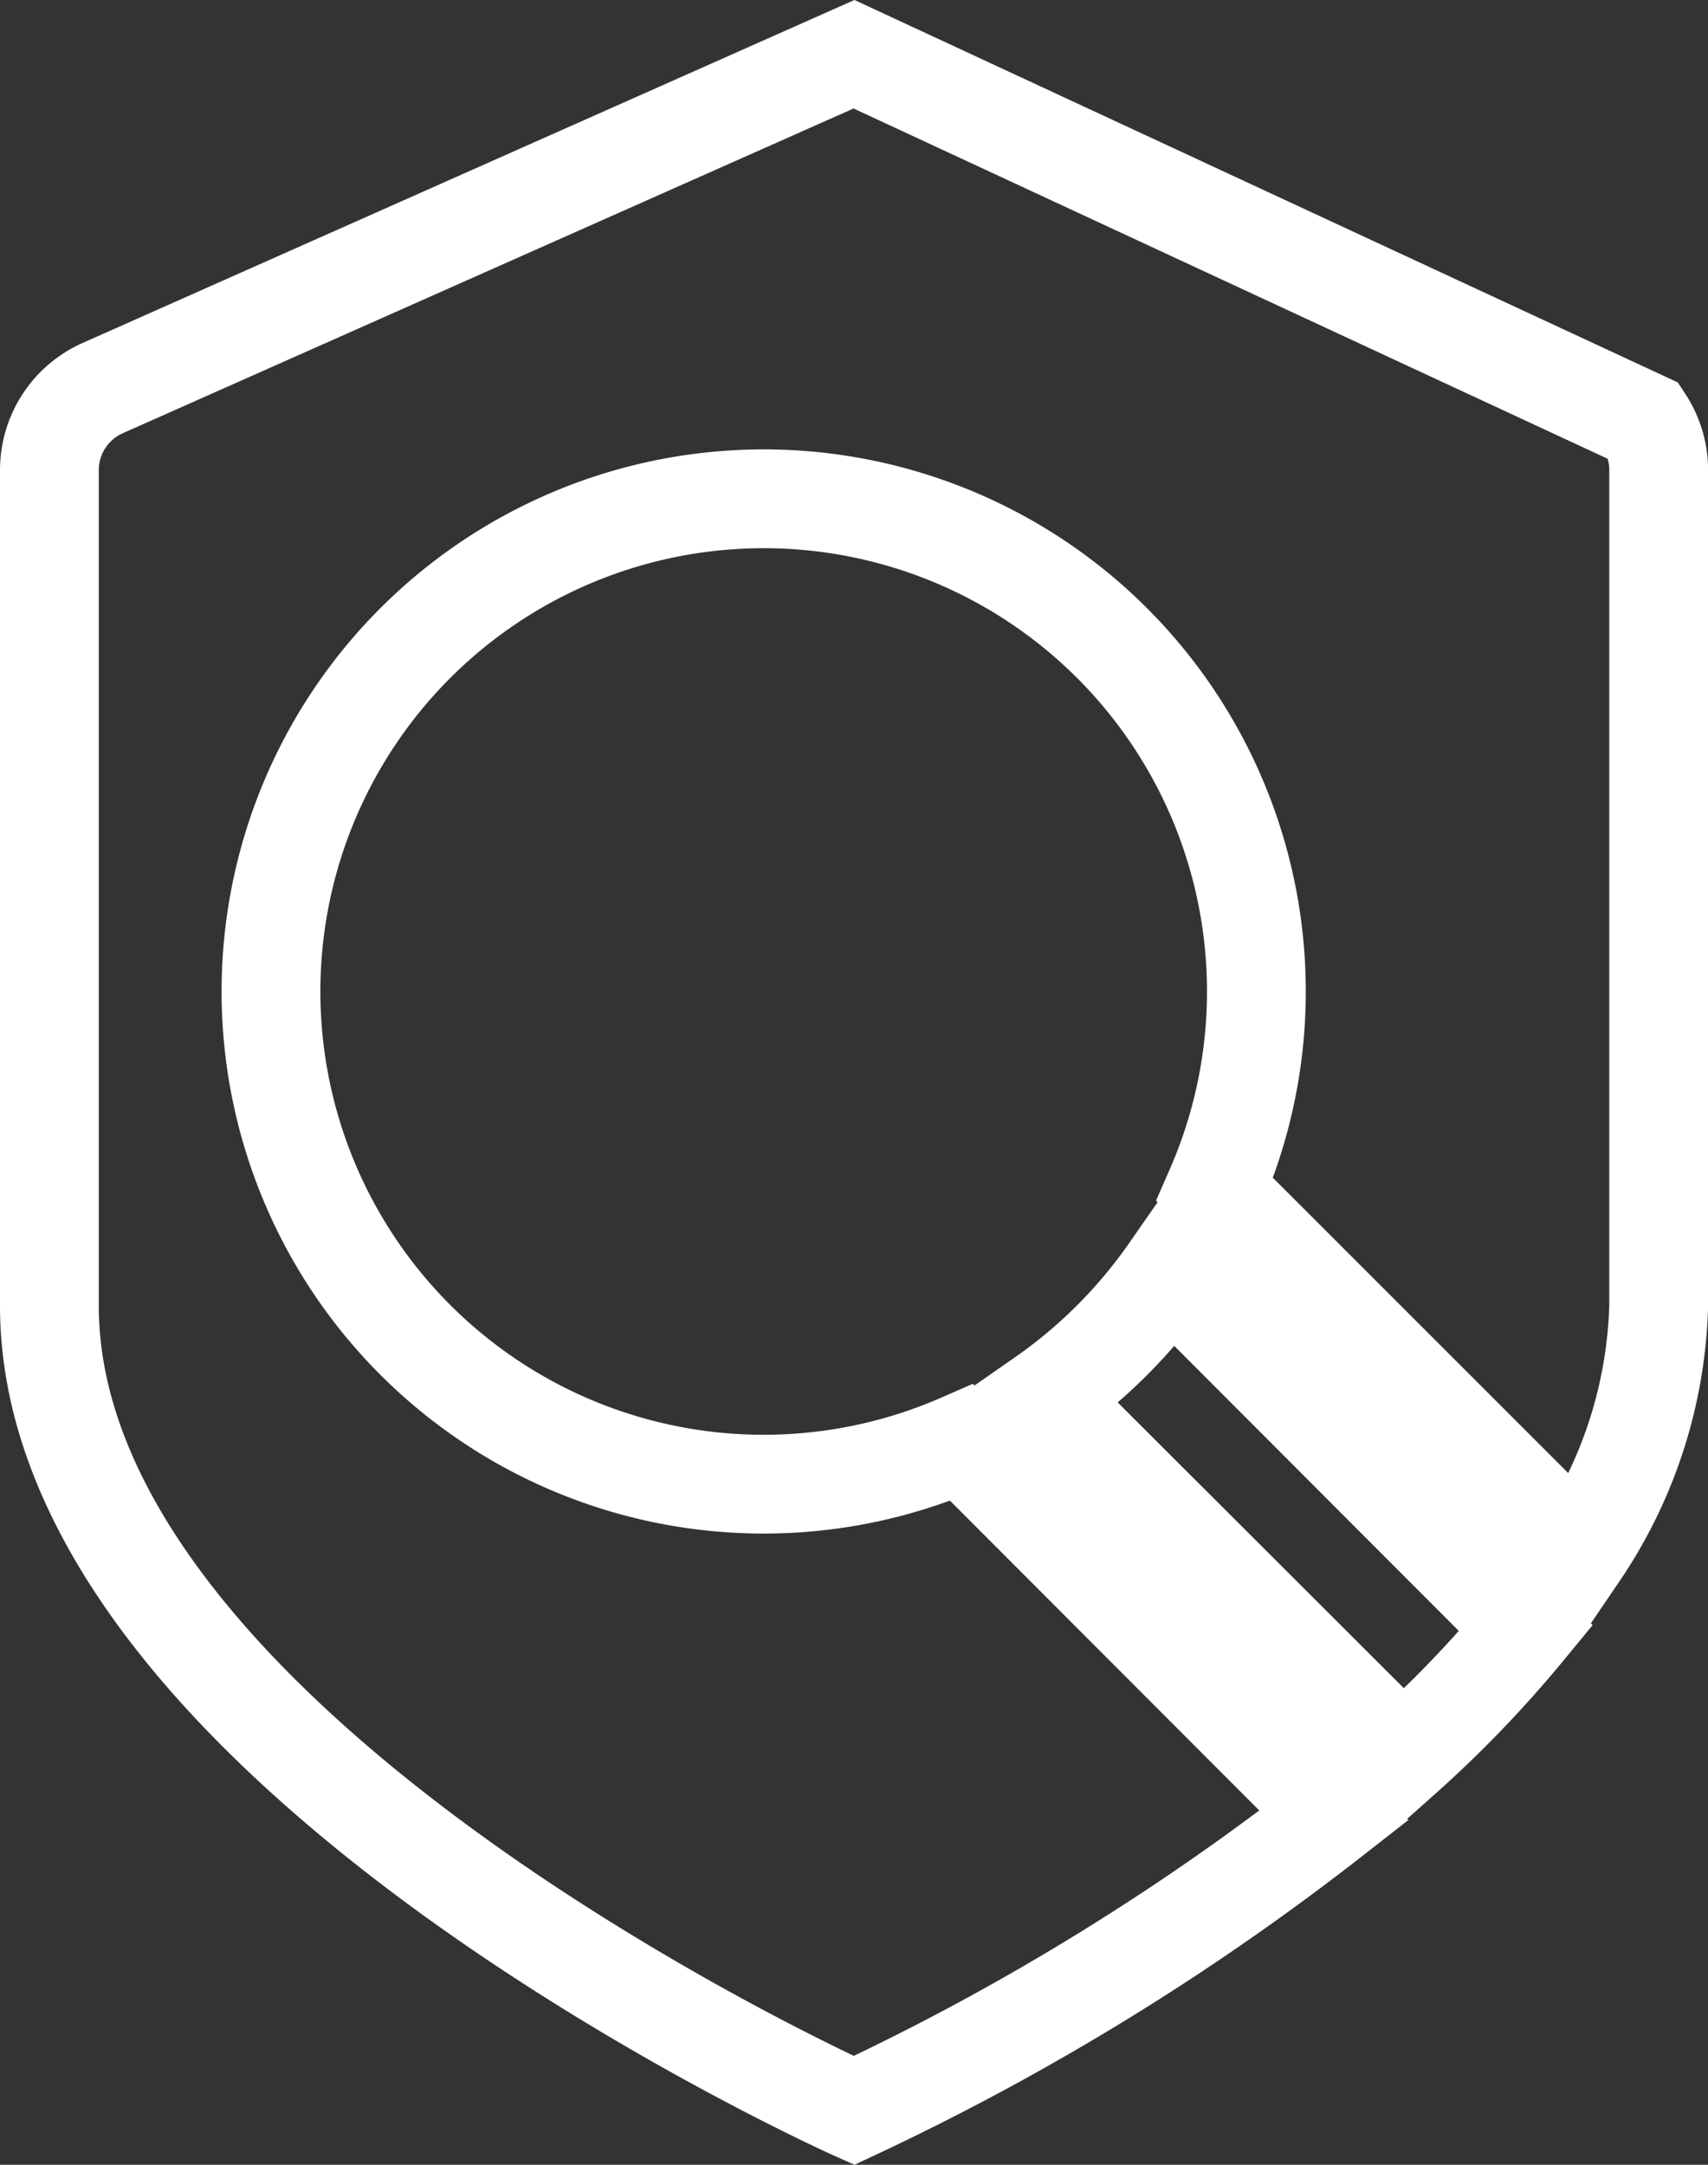 <svg xmlns="http://www.w3.org/2000/svg" width="17.288" height="21.912" viewBox="0 0 17.288 21.912">
  <rect x="0" y="0" width="17.288" height="21.912" fill="#333333" stroke="none"/>
  <g id="noun-policy-4527097" transform="translate(-191.996 -78.198)">
    <path id="Path_30907" data-name="Path 30907" d="M200.64,78.747l-7.606,3.38a.908.908,0,0,0-.538.828v8.461c0,4.5,8.144,8.144,8.144,8.144a25.26,25.26,0,0,0,4.859-2.986L201.731,92.8h0a4.987,4.987,0,1,1,2.561-2.561l3.683,3.683a4.694,4.694,0,0,0,.81-2.511V82.955a.908.908,0,0,0-.147-.493Zm3.195,12.32a5.136,5.136,0,0,1-1.28,1.28l3.638,3.633h0a11.672,11.672,0,0,0,1.249-1.3Z" fill="none" stroke="#fff" stroke-width="1"/>
  </g>
</svg>
